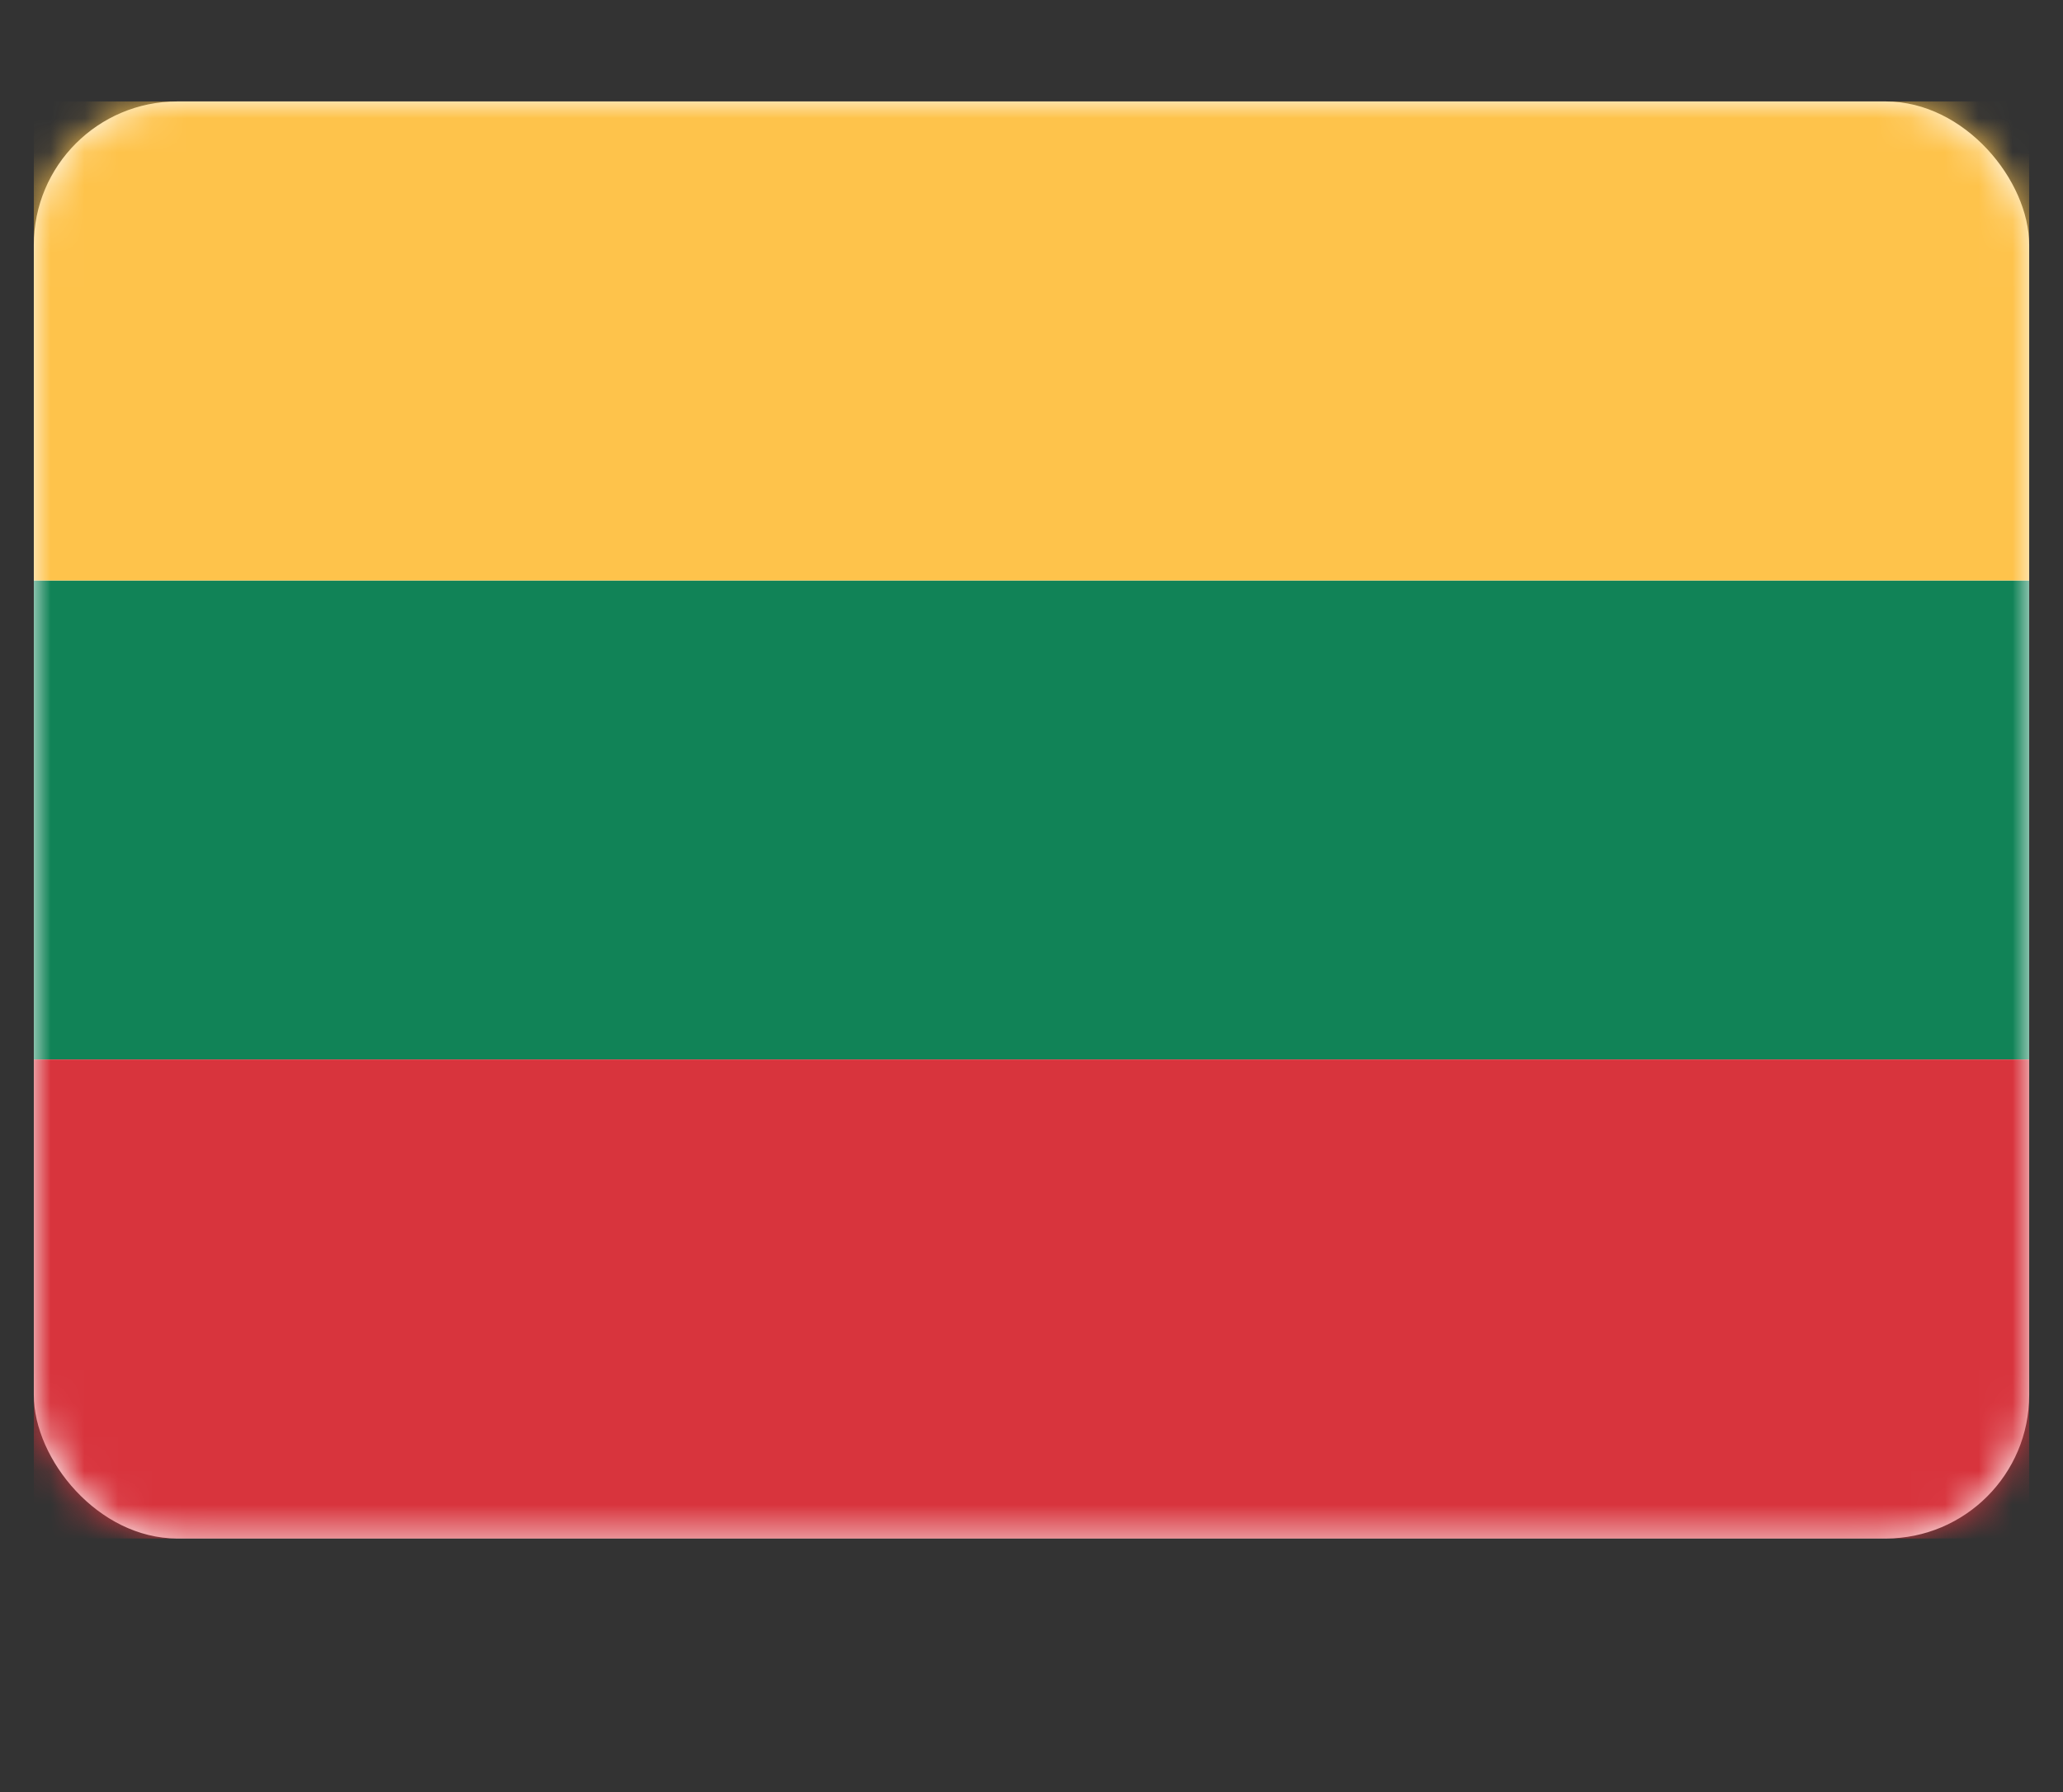 <svg width="61" height="53" viewBox="0 0 61 53" fill="none" xmlns="http://www.w3.org/2000/svg">
<rect x="0" y="0" width="61" height="53" fill="#333333" stroke="none"/>
<rect x="1" y="3" width="59" height="42.5" rx="4.243" fill="white"/>
<mask id="mask0" mask-type="alpha" maskUnits="userSpaceOnUse" x="1" y="3" width="59" height="43">
<rect x="1" y="3" width="59" height="42.5" rx="4.243" fill="white"/>
</mask>
<g mask="url(#mask0)">
<path fill-rule="evenodd" clip-rule="evenodd" d="M1 31.333H60V17.167H1V31.333Z" fill="#118357"/>
<path fill-rule="evenodd" clip-rule="evenodd" d="M1 45.5H60V31.333H1V45.5Z" fill="#D8343D"/>
<path fill-rule="evenodd" clip-rule="evenodd" d="M1 17.167H60V3H1V17.167Z" fill="#FEC34B"/>
</g>
</svg>
